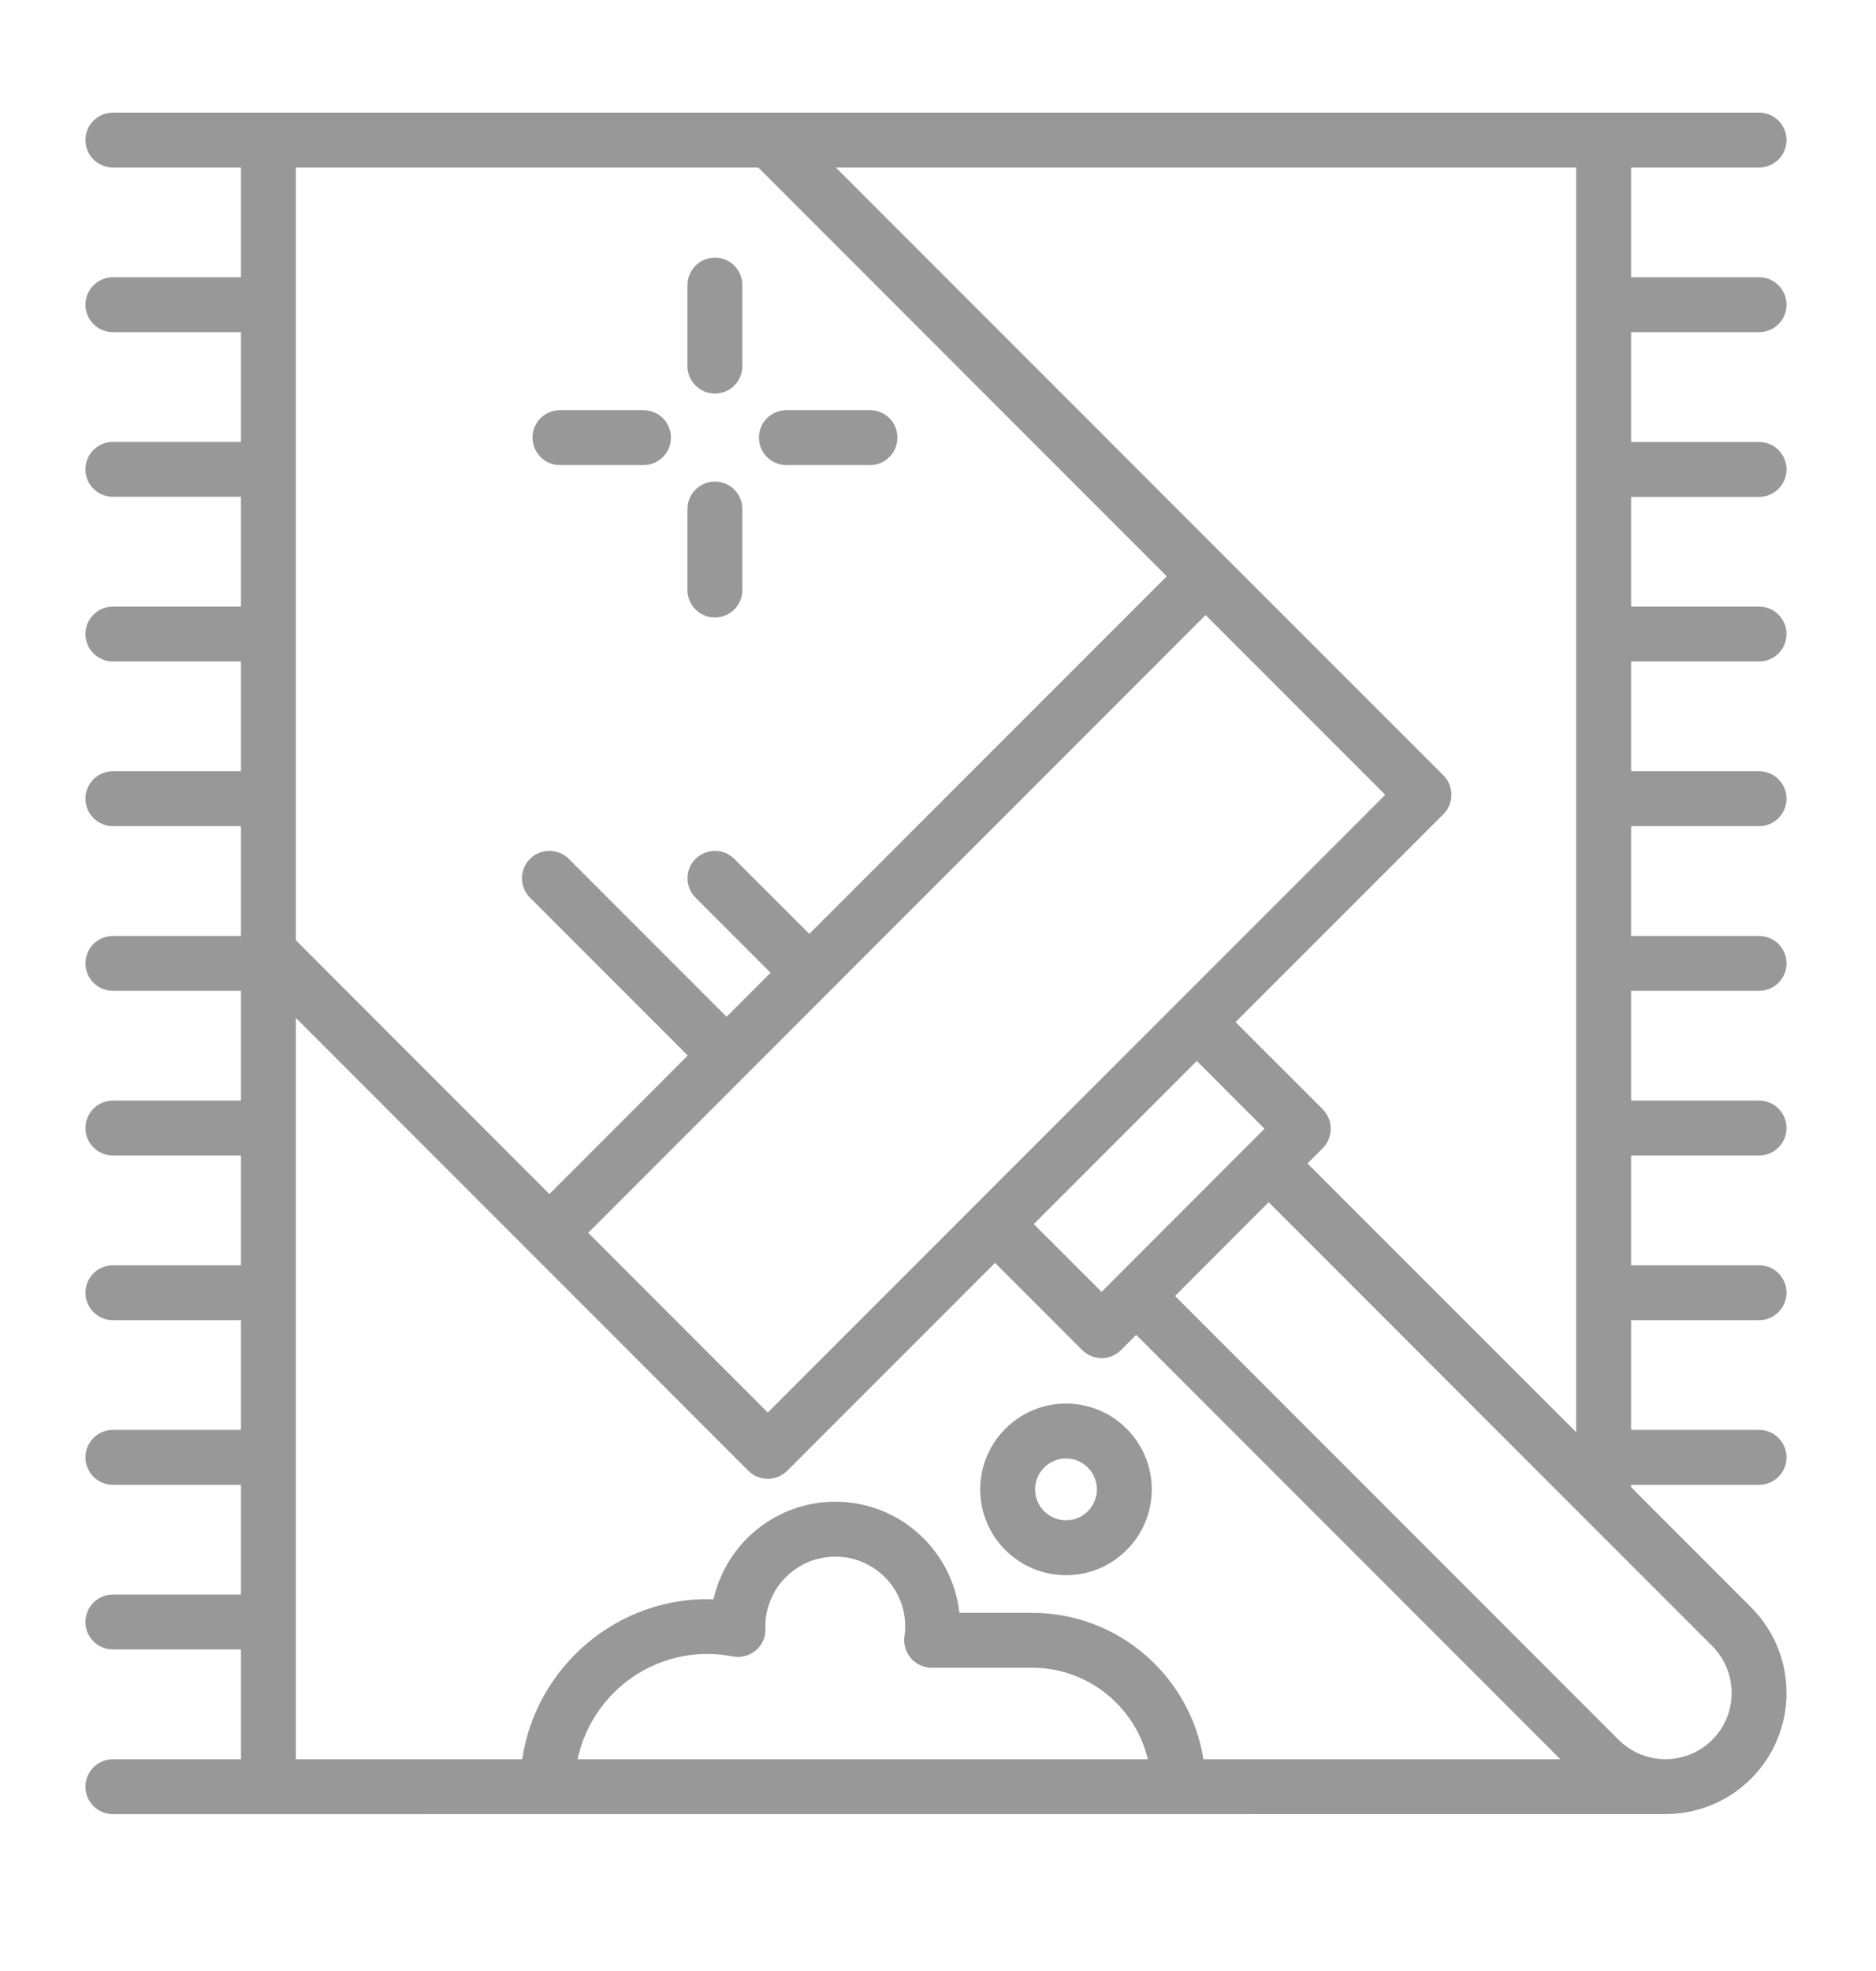 <svg width="20" height="21" viewBox="0 0 20 21" fill="none" xmlns="http://www.w3.org/2000/svg">
<g clip-path="url(#clip0_31_1017)">
<path d="M5.969 4.955H6.861C7.022 4.955 7.153 4.824 7.153 4.662C7.153 4.501 7.022 4.37 6.861 4.37H5.969C5.808 4.37 5.677 4.501 5.677 4.662C5.677 4.824 5.808 4.955 5.969 4.955Z" fill="#989898"/>
<path d="M8.384 4.955H9.275C9.437 4.955 9.567 4.824 9.567 4.662C9.567 4.501 9.437 4.37 9.275 4.37H8.384C8.222 4.37 8.091 4.501 8.091 4.662C8.091 4.824 8.222 4.955 8.384 4.955Z" fill="#989898"/>
<path d="M7.622 6.579C7.784 6.579 7.914 6.448 7.914 6.287V5.424C7.914 5.262 7.784 5.131 7.622 5.131C7.46 5.131 7.329 5.262 7.329 5.424V6.287C7.329 6.448 7.46 6.579 7.622 6.579Z" fill="#989898"/>
<path d="M7.622 4.193C7.784 4.193 7.914 4.062 7.914 3.901V3.038C7.914 2.876 7.784 2.745 7.622 2.745C7.46 2.745 7.329 2.876 7.329 3.038V3.901C7.329 4.062 7.46 4.193 7.622 4.193Z" fill="#989898"/>
<path d="M11.365 16.783C11.869 16.783 12.279 16.373 12.279 15.869C12.279 15.365 11.869 14.954 11.365 14.954C10.86 14.954 10.45 15.365 10.45 15.869C10.45 16.373 10.86 16.783 11.365 16.783V16.783ZM11.365 15.539C11.546 15.539 11.694 15.687 11.694 15.869C11.694 16.05 11.546 16.198 11.365 16.198C11.183 16.198 11.035 16.05 11.035 15.869C11.035 15.687 11.183 15.539 11.365 15.539V15.539Z" fill="#989898"/>
<path d="M18.754 3.539C18.915 3.539 19.046 3.408 19.046 3.247C19.046 3.085 18.915 2.954 18.754 2.954H17.389V1.785H18.754C18.915 1.785 19.046 1.654 19.046 1.492C19.046 1.33 18.915 1.2 18.754 1.2H1.204C1.042 1.2 0.911 1.33 0.911 1.492C0.911 1.654 1.042 1.785 1.204 1.785H2.569V2.954H1.204C1.042 2.954 0.911 3.085 0.911 3.247C0.911 3.408 1.042 3.539 1.204 3.539H2.569V4.708H1.204C1.042 4.708 0.911 4.839 0.911 5.001C0.911 5.163 1.042 5.293 1.204 5.293H2.569V6.463H1.204C1.042 6.463 0.911 6.594 0.911 6.755C0.911 6.917 1.042 7.048 1.204 7.048H2.569V8.217H1.204C1.042 8.217 0.911 8.348 0.911 8.51C0.911 8.671 1.042 8.802 1.204 8.802H2.569V9.972H1.204C1.042 9.972 0.911 10.103 0.911 10.264C0.911 10.426 1.042 10.557 1.204 10.557H2.569V11.726H1.204C1.042 11.726 0.911 11.857 0.911 12.019C0.911 12.18 1.042 12.311 1.204 12.311H2.569V13.481H1.204C1.042 13.481 0.911 13.612 0.911 13.773C0.911 13.934 1.042 14.066 1.204 14.066H2.569V15.235H1.204C1.042 15.235 0.911 15.366 0.911 15.527C0.911 15.689 1.042 15.82 1.204 15.82H2.569V16.989H1.204C1.042 16.989 0.911 17.12 0.911 17.282C0.911 17.443 1.042 17.574 1.204 17.574H2.569V18.744H1.204C1.042 18.744 0.911 18.875 0.911 19.036C0.911 19.198 1.042 19.329 1.204 19.329C1.204 19.329 17.601 19.328 17.755 19.328C18.086 19.328 18.416 19.202 18.668 18.951C19.172 18.447 19.172 17.628 18.668 17.125L17.389 15.845V15.82H18.754C18.915 15.82 19.046 15.689 19.046 15.527C19.046 15.366 18.915 15.235 18.754 15.235H17.389V14.066H18.754C18.915 14.066 19.046 13.934 19.046 13.773C19.046 13.612 18.915 13.481 18.754 13.481H17.389V12.311H18.754C18.915 12.311 19.046 12.18 19.046 12.019C19.046 11.857 18.915 11.726 18.754 11.726H17.389V10.557H18.754C18.915 10.557 19.046 10.426 19.046 10.264C19.046 10.103 18.915 9.972 18.754 9.972H17.389V8.802H18.754C18.915 8.802 19.046 8.671 19.046 8.51C19.046 8.348 18.915 8.217 18.754 8.217H17.389V7.048H18.754C18.915 7.048 19.046 6.917 19.046 6.755C19.046 6.594 18.915 6.463 18.754 6.463H17.389V5.294H18.754C18.915 5.294 19.046 5.163 19.046 5.001C19.046 4.84 18.915 4.709 18.754 4.709H17.389V3.539H18.754V3.539ZM16.804 15.26L13.939 12.396L14.102 12.233C14.156 12.178 14.187 12.104 14.187 12.026C14.187 11.948 14.156 11.874 14.102 11.819L13.172 10.89L15.388 8.675C15.502 8.561 15.502 8.375 15.388 8.261L8.911 1.785H16.804V15.26ZM11.744 13.764L11.021 13.042L12.759 11.304L13.481 12.026L11.744 13.764ZM3.154 10.018V1.785H8.084L12.439 6.14L8.628 9.95L7.828 9.151C7.714 9.037 7.529 9.037 7.415 9.151C7.301 9.265 7.301 9.45 7.415 9.564L8.215 10.364L7.746 10.833L6.064 9.151C5.949 9.037 5.764 9.037 5.65 9.151C5.536 9.265 5.536 9.45 5.65 9.564L7.332 11.246L5.857 12.722L3.154 10.018ZM8.185 15.05L6.271 13.135L12.853 6.553L14.768 8.468L8.185 15.05ZM3.154 10.845L7.979 15.671C8.033 15.725 8.108 15.756 8.185 15.756C8.263 15.756 8.337 15.725 8.392 15.671L10.608 13.455L11.537 14.384C11.592 14.439 11.666 14.47 11.744 14.47C11.822 14.47 11.896 14.439 11.951 14.384L12.113 14.222L16.635 18.744H12.83C12.689 17.861 11.925 17.184 11.003 17.184H10.228C10.155 16.519 9.59 16 8.906 16C8.272 16 7.74 16.445 7.607 17.039C6.584 17.006 5.713 17.759 5.567 18.744H3.154V10.845ZM6.158 18.744C6.293 18.104 6.862 17.622 7.541 17.622C7.63 17.622 7.72 17.631 7.816 17.649C7.911 17.667 8.01 17.635 8.078 17.566C8.14 17.502 8.17 17.415 8.159 17.327C8.161 16.918 8.495 16.585 8.906 16.585C9.317 16.585 9.651 16.919 9.651 17.33C9.651 17.363 9.648 17.397 9.643 17.43C9.63 17.515 9.654 17.601 9.71 17.666C9.765 17.731 9.847 17.769 9.932 17.769H11.003C11.602 17.769 12.104 18.185 12.237 18.744H6.158V18.744ZM18.254 18.537C17.979 18.812 17.531 18.812 17.256 18.537L12.527 13.808L13.525 12.809L18.254 17.538C18.53 17.814 18.53 18.262 18.254 18.537Z" fill="#989898"/>
</g>
<defs>
<clipPath id="clip0_31_1017">
<rect width="19.5" height="19.5" fill="white" transform="translate(0.229 0.514)"/>
</clipPath>
</defs>
</svg>
